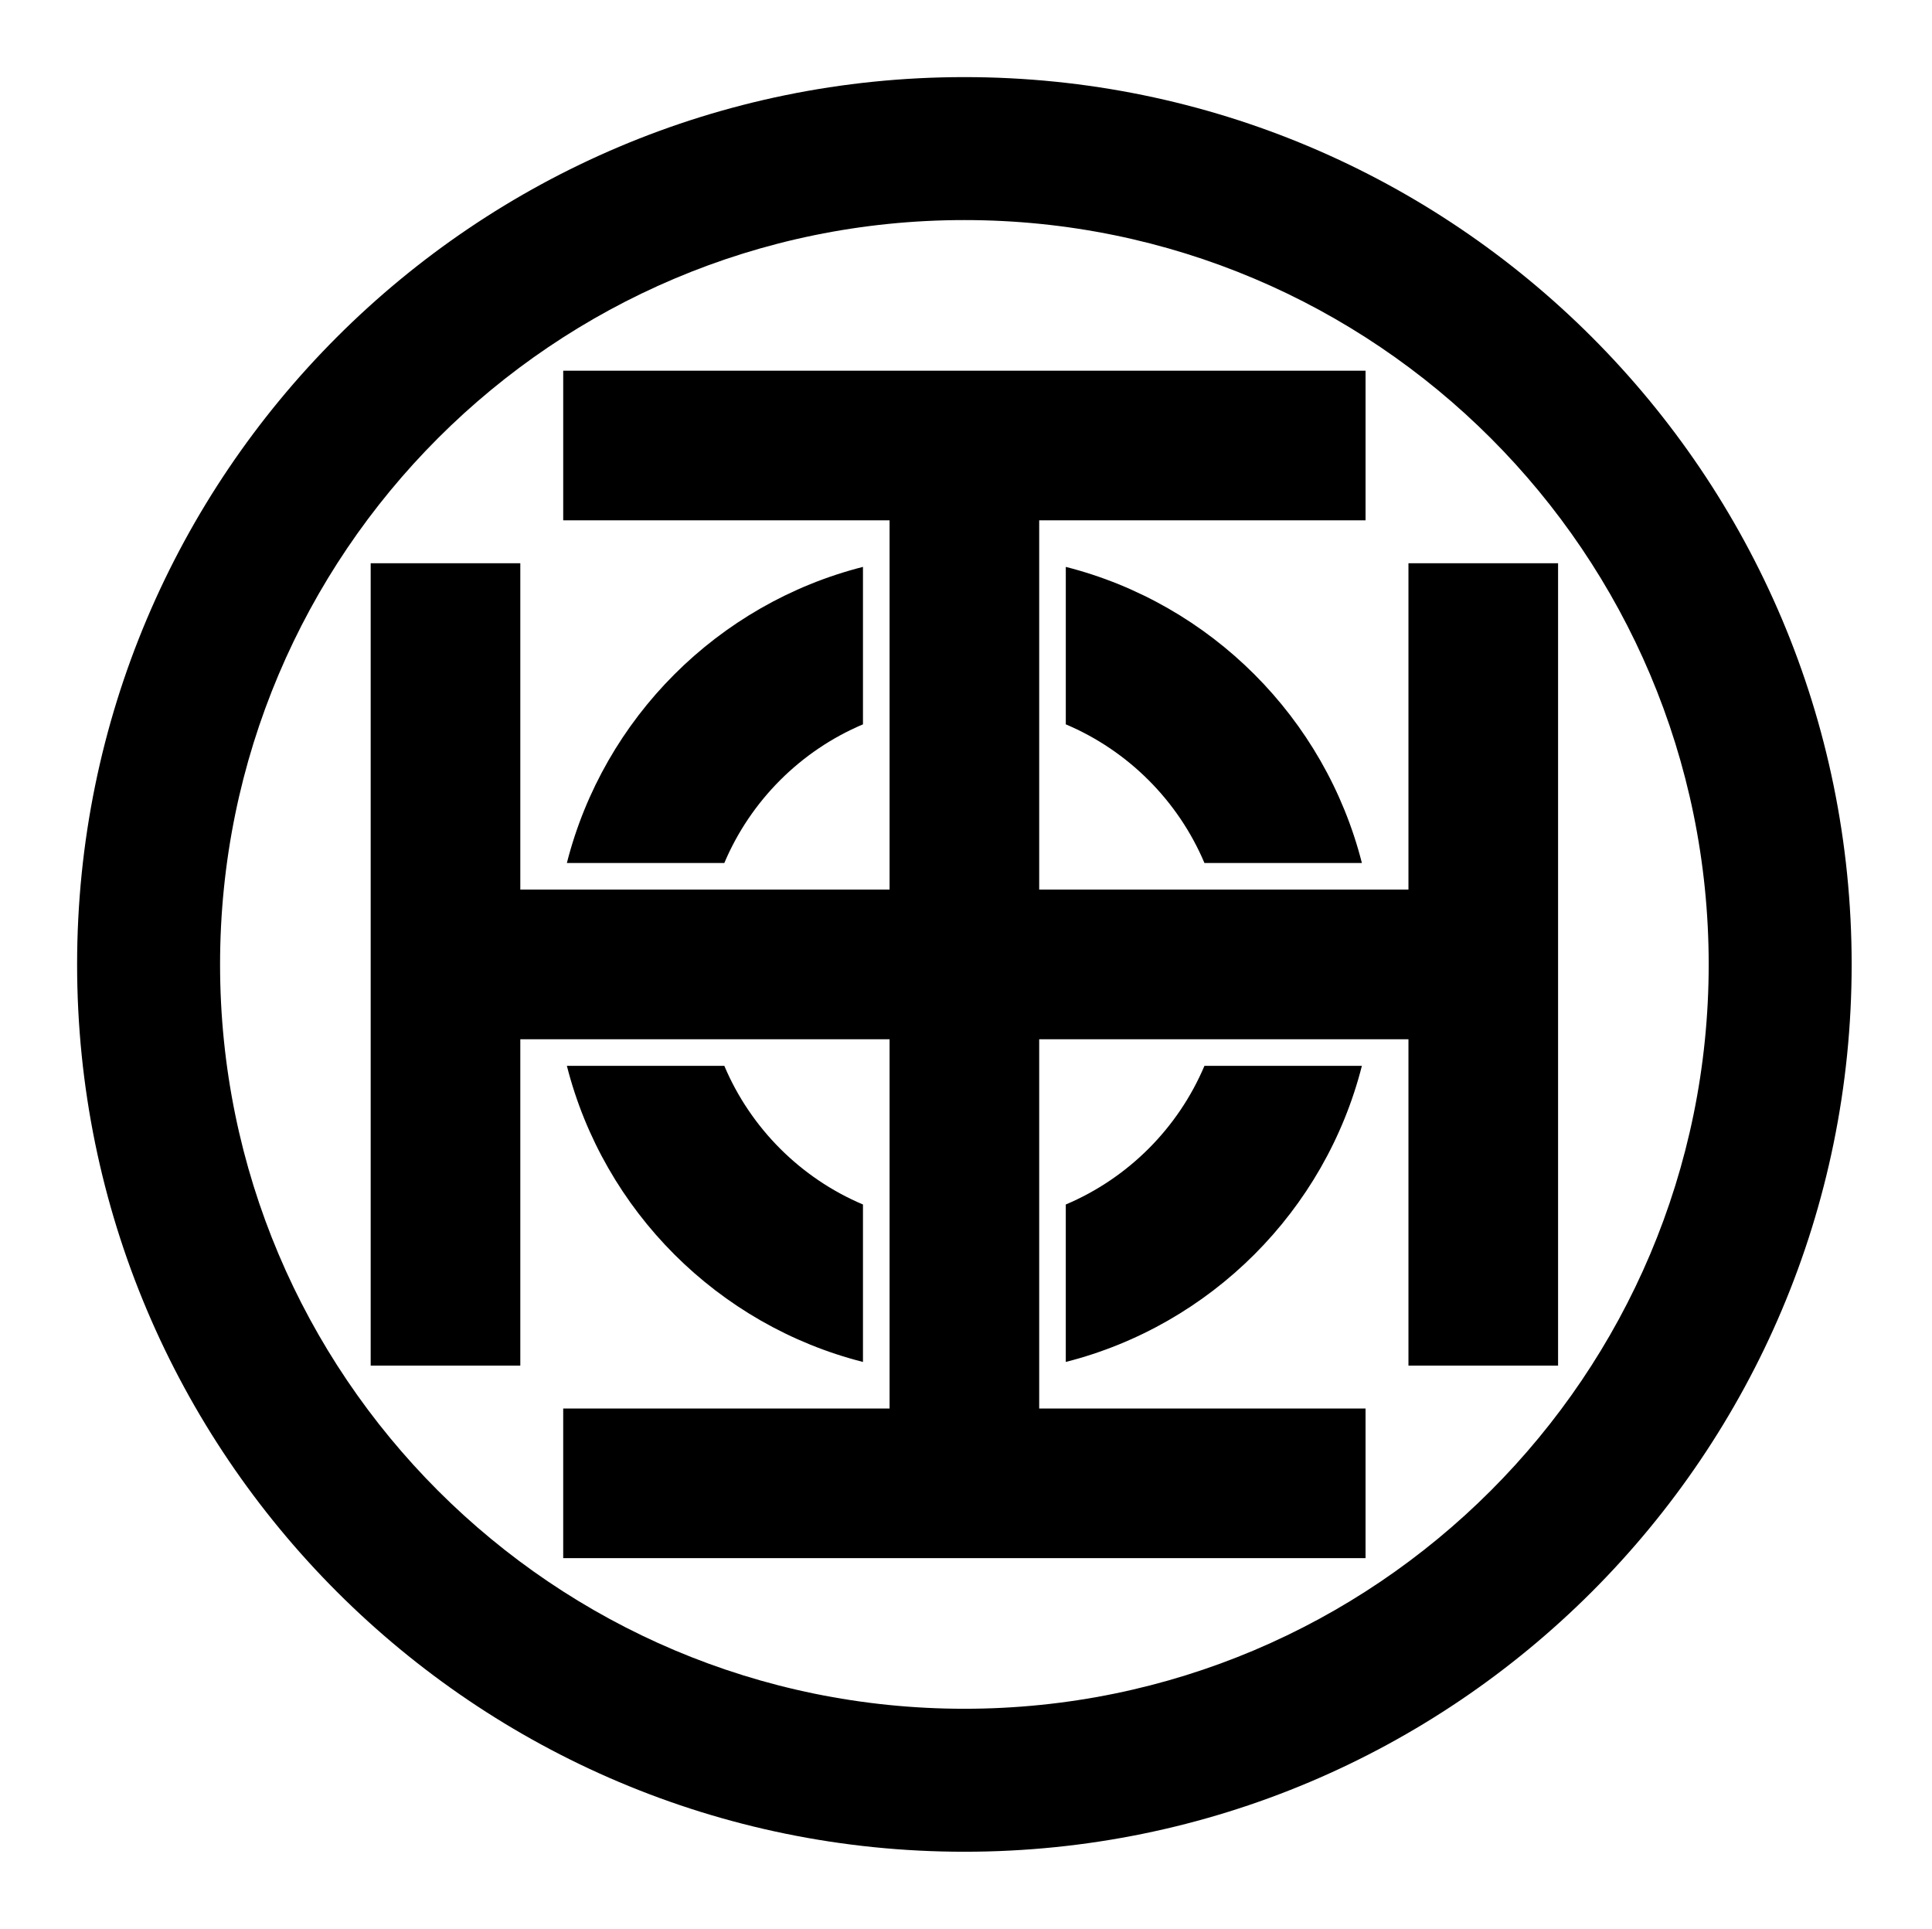 <?xml version="1.0" encoding="UTF-8" standalone="no"?>
<!-- Created with Inkscape (http://www.inkscape.org/) -->

<svg
   version="1.1"
   id="svg44105"
   width="795.035"
   height="793.701"
   viewBox="0 0 795.035 793.701"
   sodipodi:docname="Nakagawa Guruma.svg"
   inkscape:version="1.2 (dc2aeda, 2022-05-15)"
   xmlns:inkscape="http://www.inkscape.org/namespaces/inkscape"
   xmlns:sodipodi="http://sodipodi.sourceforge.net/DTD/sodipodi-0.dtd"
   xmlns="http://www.w3.org/2000/svg"
   xmlns:svg="http://www.w3.org/2000/svg">
  <defs
     id="defs44109">
    <clipPath
       clipPathUnits="userSpaceOnUse"
       id="clipPath44598">
      <path
         d="M -567.775,585.852 H 28.501 V -9.424 H -567.775 Z"
         id="path44600"
         style="stroke-width:1" />
    </clipPath>
    <clipPath
       clipPathUnits="userSpaceOnUse"
       id="clipPath44605">
      <path
         d="M -576.369,585.588 H 19.907 V -9.688 H -576.369 Z"
         id="path44607"
         style="stroke-width:1" />
    </clipPath>
    <clipPath
       clipPathUnits="userSpaceOnUse"
       id="clipPath44611">
      <path
         d="M -557.495,577.85 H 38.781 V -17.426 H -557.495 Z"
         id="path44613"
         style="stroke-width:1" />
    </clipPath>
    <clipPath
       clipPathUnits="userSpaceOnUse"
       id="clipPath44617">
      <path
         d="M -550.264,577.325 H 46.012 V -17.951 H -550.264 Z"
         id="path44619"
         style="stroke-width:1" />
    </clipPath>
    <clipPath
       clipPathUnits="userSpaceOnUse"
       id="clipPath44623">
      <path
         d="M -568.227,575.819 H 28.049 V -19.457 H -568.227 Z"
         id="path44625"
         style="stroke-width:1" />
    </clipPath>
    <clipPath
       clipPathUnits="userSpaceOnUse"
       id="clipPath44630">
      <path
         d="M -586.545,579.503 H 9.731 V -15.773 H -586.545 Z"
         id="path44632"
         style="stroke-width:1" />
    </clipPath>
    <clipPath
       clipPathUnits="userSpaceOnUse"
       id="clipPath44636">
      <path
         d="M -556.401,578.014 H 39.875 V -17.262 H -556.401 Z"
         id="path44638"
         style="stroke-width:1" />
    </clipPath>
    <clipPath
       clipPathUnits="userSpaceOnUse"
       id="clipPath44642">
      <path
         d="M -538.222,577.948 H 58.054 V -17.328 H -538.222 Z"
         id="path44644"
         style="stroke-width:1" />
    </clipPath>
    <clipPath
       clipPathUnits="userSpaceOnUse"
       id="clipPath44648">
      <path
         d="m -328.938,223.545 h 596.276 v -595.276 h -596.276 z"
         id="path44650"
         style="stroke-width:1" />
    </clipPath>
    <clipPath
       clipPathUnits="userSpaceOnUse"
       id="clipPath44654">
      <path
         d="M -584.194,578.938 H 12.082 V -16.338 H -584.194 Z"
         id="path44656"
         style="stroke-width:1" />
    </clipPath>
    <clipPath
       clipPathUnits="userSpaceOnUse"
       id="clipPath44660">
      <path
         d="M -561.413,585.852 H 34.863 V -9.424 H -561.413 Z"
         id="path44662"
         style="stroke-width:1" />
    </clipPath>
    <clipPath
       clipPathUnits="userSpaceOnUse"
       id="clipPath44666">
      <path
         d="M -542.933,584.573 H 53.343 V -10.703 H -542.933 Z"
         id="path44668"
         style="stroke-width:1" />
    </clipPath>
    <clipPath
       clipPathUnits="userSpaceOnUse"
       id="clipPath44672">
      <path
         d="M -540.821,585.848 H 55.455 V -9.428 H -540.821 Z"
         id="path44674"
         style="stroke-width:1" />
    </clipPath>
    <clipPath
       clipPathUnits="userSpaceOnUse"
       id="clipPath44678">
      <path
         d="M -545.417,584.573 H 50.859 V -10.703 H -545.417 Z"
         id="path44680"
         style="stroke-width:1" />
    </clipPath>
    <clipPath
       clipPathUnits="userSpaceOnUse"
       id="clipPath44684">
      <path
         d="M -548.983,585.852 H 47.293 V -9.424 H -548.983 Z"
         id="path44686"
         style="stroke-width:1" />
    </clipPath>
    <clipPath
       clipPathUnits="userSpaceOnUse"
       id="clipPath44690">
      <path
         d="M -553.898,585.848 H 42.379 V -9.428 H -553.898 Z"
         id="path44692"
         style="stroke-width:1" />
    </clipPath>
    <clipPath
       clipPathUnits="userSpaceOnUse"
       id="clipPath44696">
      <path
         d="M -557.064,585.848 H 39.212 V -9.428 H -557.064 Z"
         id="path44698"
         style="stroke-width:1" />
    </clipPath>
    <clipPath
       clipPathUnits="userSpaceOnUse"
       id="clipPath44702">
      <path
         d="M -528.09,575.381 H 68.186 V -19.895 H -528.09 Z"
         id="path44704"
         style="stroke-width:1" />
    </clipPath>
    <clipPath
       clipPathUnits="userSpaceOnUse"
       id="clipPath44708">
      <path
         d="M -536.698,584.573 H 59.578 V -10.703 H -536.698 Z"
         id="path44710"
         style="stroke-width:1" />
    </clipPath>
    <clipPath
       clipPathUnits="userSpaceOnUse"
       id="clipPath44714">
      <path
         d="M -564.573,585.848 H 31.703 V -9.428 H -564.573 Z"
         id="path44716"
         style="stroke-width:1" />
    </clipPath>
    <clipPath
       clipPathUnits="userSpaceOnUse"
       id="clipPath44720">
      <path
         d="M -531.192,581.588 H 65.084 V -13.688 H -531.192 Z"
         id="path44722"
         style="stroke-width:1" />
    </clipPath>
    <clipPath
       clipPathUnits="userSpaceOnUse"
       id="clipPath44726">
      <path
         d="M -572.817,586.135 H 23.459 V -9.141 H -572.817 Z"
         id="path44728"
         style="stroke-width:1" />
    </clipPath>
    <clipPath
       clipPathUnits="userSpaceOnUse"
       id="clipPath44732">
      <path
         d="M -574.546,585.852 H 21.73 V -9.424 H -574.546 Z"
         id="path44734"
         style="stroke-width:1" />
    </clipPath>
  </defs>
  <sodipodi:namedview
     id="namedview44107"
     pagecolor="#ffffff"
     bordercolor="#000000"
     borderopacity="0.25"
     inkscape:showpageshadow="2"
     inkscape:pageopacity="0.0"
     inkscape:pagecheckerboard="0"
     inkscape:deskcolor="#d1d1d1"
     showgrid="false"
     inkscape:zoom="0.29734106"
     inkscape:cx="-215.24105"
     inkscape:cy="396.85068"
     inkscape:window-width="1419"
     inkscape:window-height="456"
     inkscape:window-x="0"
     inkscape:window-y="25"
     inkscape:window-maximized="0"
     inkscape:current-layer="svg44105">
    <inkscape:page
       x="0"
       y="0"
       id="page44111"
       width="795.035"
       height="793.701" />
  </sodipodi:namedview>
  <path
     d="M 438.583 298.059 C 464.239 308.91 484.79 329.463 495.642 355.116 L 560.432 355.116 C 545.251 295.431 498.268 248.45 438.583 233.268 Z M 355.119 298.059 L 355.119 233.268 C 295.435 248.45 248.453 295.431 233.272 355.116 L 298.061 355.116 C 308.911 329.463 329.463 308.91 355.119 298.059 M 355.119 495.637 C 329.463 484.785 308.911 464.233 298.061 438.577 L 233.272 438.577 C 248.453 498.264 295.435 545.246 355.119 560.428 Z M 438.58 495.64 L 438.58 560.428 C 498.266 545.248 545.251 498.264 560.432 438.577 L 495.642 438.577 C 484.79 464.235 464.236 484.788 438.58 495.64 M 579.591 231.763 L 579.591 366.064 L 427.638 366.064 L 427.638 214.109 L 561.94 214.109 L 561.94 152.538 L 231.766 152.538 L 231.766 214.109 L 366.067 214.109 L 366.067 366.064 L 214.112 366.064 L 214.112 231.762 L 152.541 231.762 L 152.541 561.936 L 214.112 561.936 L 214.112 427.635 L 366.067 427.635 L 366.067 579.589 L 231.764 579.589 L 231.764 641.159 L 561.937 641.159 L 561.937 579.589 L 427.638 579.589 L 427.638 427.635 L 579.591 427.635 L 579.591 561.937 L 641.162 561.937 L 641.162 231.763 Z M 396.851 703.139 C 227.694 703.139 90.561 566.009 90.561 396.849 C 90.561 227.69 227.694 90.558 396.851 90.558 C 566.009 90.558 703.141 227.69 703.141 396.849 C 703.141 566.009 566.009 703.139 396.851 703.139 M 396.85 31.729 C 195.204 31.729 31.729 195.198 31.729 396.851 C 31.729 598.5 195.204 761.973 396.85 761.973 C 598.5 761.973 761.973 598.5 761.973 396.851 C 761.973 195.198 598.5 31.729 396.85 31.729"
     style="fill:#000000;fill-opacity:1;fill-rule:nonzero;stroke:none"
     id="path44225" />
</svg>

